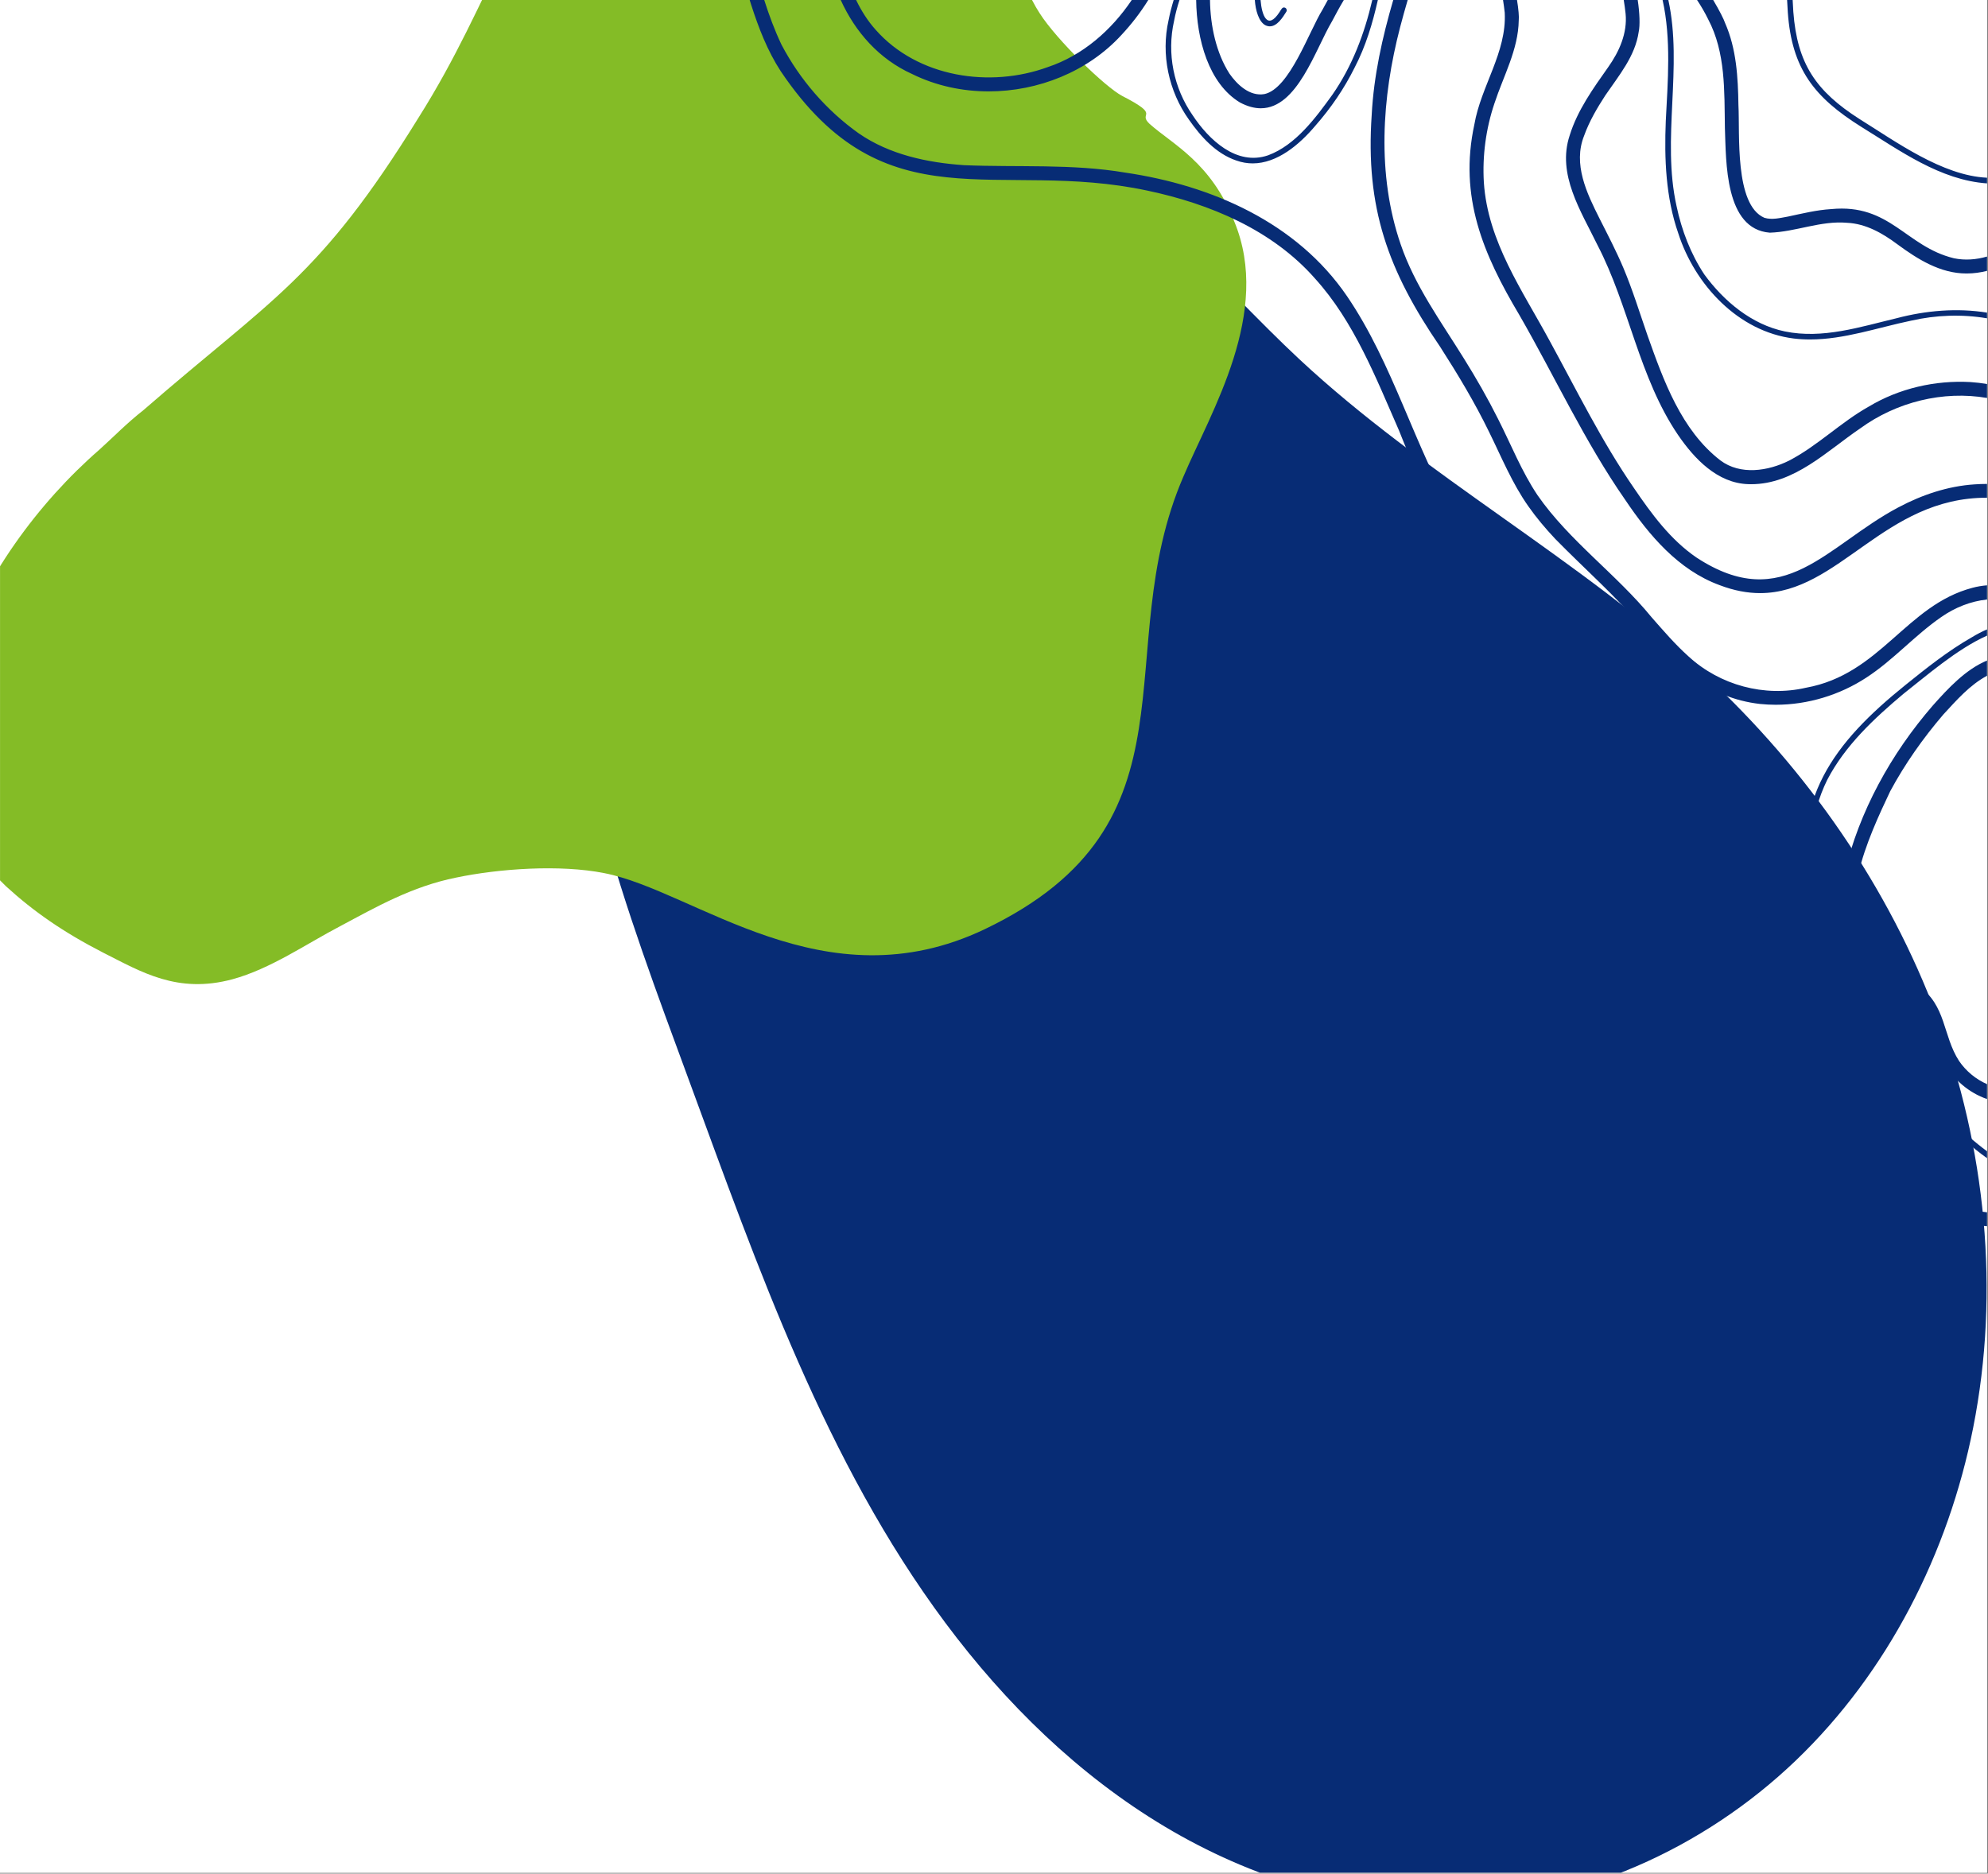 <svg xmlns="http://www.w3.org/2000/svg" xmlns:xlink="http://www.w3.org/1999/xlink" width="697" zoomAndPan="magnify" viewBox="0 0 522.75 492.75" height="657" preserveAspectRatio="xMidYMid meet" version="1.0"><rect x="0" y="0" width="522.75" height="492.75" fill="#808080" stroke="none"/><defs><clipPath id="305357887a"><path d="M 0.008 0 L 522.492 0 L 522.492 492.5 L 0.008 492.5 Z M 0.008 0 " clip-rule="nonzero"/></clipPath><clipPath id="06f537eba2"><path d="M 149 34 L 522.492 34 L 522.492 492.5 L 149 492.5 Z M 149 34 " clip-rule="nonzero"/></clipPath><clipPath id="a255e1fb4a"><path d="M 305.5 -33.113 L 601.648 377.461 L 345.57 562.168 L 49.426 151.59 Z M 305.5 -33.113 " clip-rule="nonzero"/></clipPath><clipPath id="abab46249b"><path d="M 305.5 -33.113 L 601.648 377.461 L 345.57 562.168 L 49.426 151.59 Z M 305.5 -33.113 " clip-rule="nonzero"/></clipPath><clipPath id="bf1e2ade98"><path d="M 0.008 0 L 328 0 L 328 259 L 0.008 259 Z M 0.008 0 " clip-rule="nonzero"/></clipPath><clipPath id="057a3ff59a"><path d="M 197.066 0 L 522.492 0 L 522.492 322.492 L 197.066 322.492 Z M 197.066 0 " clip-rule="nonzero"/></clipPath></defs><g clip-path="url(#305357887a)"><path fill="#ffffff" d="M 0.008 0 L 522.742 0 L 522.742 492.734 L 0.008 492.734 Z M 0.008 0 " fill-opacity="1" fill-rule="nonzero"/><path fill="#ffffff" d="M 0.008 0 L 522.742 0 L 522.742 492.734 L 0.008 492.734 Z M 0.008 0 " fill-opacity="1" fill-rule="nonzero"/></g><g clip-path="url(#06f537eba2)"><g clip-path="url(#a255e1fb4a)"><g clip-path="url(#abab46249b)"><path fill="#072c75" d="M 181.137 284.027 C 164.641 239.215 147 193.09 149.426 145.398 C 150.641 121.555 157.113 97.676 170.285 77.766 C 183.461 57.855 203.66 42.184 226.898 36.703 C 242.164 33.105 258.496 33.977 273.203 39.434 C 287.023 44.562 299.113 53.516 310.012 63.441 C 320.914 73.363 330.809 84.34 341.586 94.395 C 374.582 125.188 415.254 146.812 448.34 177.516 C 475.152 202.398 496.668 233.211 509.406 267.504 C 522.145 301.797 525.949 339.566 518.855 375.453 C 512.344 408.418 496.445 439.781 472.184 463.027 C 447.922 486.27 415.164 500.977 381.57 501.574 C 355.16 502.047 328.945 493.938 306.273 480.379 C 283.602 466.824 264.363 447.977 248.582 426.793 C 217.023 384.426 199.387 333.605 181.137 284.027 Z M 181.137 284.027 " fill-opacity="1" fill-rule="nonzero"/></g></g></g><g clip-path="url(#bf1e2ade98)"><path fill="#84bc26" d="M 189.465 -60.477 C 176.125 -57.762 167.785 -55.043 159.453 -47.289 C 132.77 -23.633 130.547 -1.527 109.988 31.051 C 83.863 73.324 71.637 78.363 37.734 107.848 C 33.285 111.336 29.949 114.832 26.066 118.32 C -5.613 145.855 -33.965 198.988 1.609 233.117 C 8.836 239.711 16.613 245.145 27.18 250.566 C 37.18 255.609 46.633 261.426 61.082 257.551 C 71.09 254.84 80.535 248.238 89.43 243.59 C 98.883 238.551 108.328 233.117 119.996 230.789 C 131.109 228.461 147.238 227.301 158.906 229.629 C 182.809 234.285 216.711 264.535 258.953 244.367 C 317.316 216.445 291.188 171.449 311.199 125.297 C 318.426 108.23 334.543 82.246 324.535 58.195 C 318.418 42.684 308.418 38.027 302.301 32.594 C 298.965 29.488 305.637 30.656 295.074 25.227 C 290.625 22.898 277.844 10.488 273.395 3.504 C 270.613 -0.762 268.945 -5.418 266.723 -11.234 C 258.938 -33.73 245.602 -43.426 225.035 -54.668 C 213.367 -60.875 204.469 -63.203 189.465 -60.484 Z M 189.465 -60.477 " fill-opacity="1" fill-rule="evenodd"/></g><g clip-path="url(#057a3ff59a)"><path fill="#072c75" d="M 497.895 311.559 C 505.523 315.355 513.965 317.879 522.504 318.824 L 522.504 322.488 C 521.262 322.363 520.023 322.199 518.789 322.008 C 492.27 317.344 475.074 304.414 465.875 278.871 C 462.613 268.664 461.953 257.863 459.844 247.398 C 458.402 239.969 456.168 232.746 452.887 226.078 C 444.695 210.668 432.699 197.996 420.496 185.855 C 413.152 178.691 405.156 171.617 398.469 163.91 C 385.125 149.141 375.094 131.723 367.875 113.223 C 361.797 99.363 356.059 84.574 345.789 73.254 C 334.551 60.465 318.102 53.586 301.738 50.137 C 262.082 41.648 232.906 59.742 205.305 18.746 C 201.793 13.359 199.473 7.32 197.512 1.227 C 197.379 0.816 197.254 0.41 197.129 0 L 200.957 0 C 202.227 3.996 203.688 7.938 205.484 11.727 C 210.309 20.926 217.359 29.082 225.836 35.094 C 233.926 40.676 243.82 42.77 253.48 43.441 C 267.633 44.039 281.891 43.02 295.93 45.402 C 318.574 48.738 340.965 58.484 354.211 77.906 C 366.406 95.82 371.82 117.266 382.688 135.883 C 389.32 147.605 397.82 158.332 407.156 167.922 C 423.562 183.949 440.988 199.422 453.172 219.094 C 459.855 229.84 462.992 242.316 464.801 254.723 C 467.055 270.059 468.469 280.473 477.371 293.766 C 482.496 301.469 489.594 307.652 497.891 311.559 Z M 239.875 19.48 C 246.113 22.555 253.031 24.035 259.973 24.035 C 272.965 24.035 286.035 18.852 294.844 9.242 C 297.496 6.406 299.895 3.309 301.941 0 L 297.598 0 C 292.254 7.949 284.707 14.574 275.539 17.637 C 260.305 23.215 241.332 20.355 230.277 7.855 C 228.184 5.531 226.496 2.852 225.113 0 L 221.07 0 C 224.898 8.426 231.164 15.562 239.875 19.48 Z M 326.039 26.945 C 328.039 28.008 329.859 28.477 331.535 28.477 C 341.16 28.473 345.867 12.973 350.262 5.598 C 351.254 3.707 352.27 1.828 353.367 0 L 349.148 0 C 348.672 0.844 348.211 1.691 347.758 2.543 C 344.168 8.328 339.094 23.367 332.457 24.746 C 328.617 25.395 325.32 22.281 323.285 19.363 C 319.824 13.953 318.262 6.852 318.172 0 L 314.535 0 C 314.66 10.387 317.832 21.973 326.039 26.945 Z M 474.875 180.871 C 463.977 183.387 452.246 180.207 444.02 172.645 C 440.477 169.473 437.402 165.875 434.266 162.309 C 425.094 151.059 412.648 142.266 404.305 130.246 C 400.098 123.969 397.332 116.902 393.922 110.184 C 391.215 104.777 388.176 99.469 384.938 94.281 C 378.898 84.535 372.027 75.18 368.297 64.215 C 362.016 45.91 363.316 25.688 368.184 7.082 C 368.793 4.707 369.477 2.355 370.156 0 L 366.359 0 C 363.477 9.844 361.238 19.906 360.695 30.172 C 359.008 54.629 364.961 71.141 378.66 91.16 C 383.32 98.422 387.777 105.816 391.551 113.582 C 394.805 120.184 397.598 127.062 401.855 133.109 C 403.988 136.156 406.398 139.004 408.941 141.711 C 416.582 149.52 424.836 156.711 431.879 165.102 C 440.281 175.145 449.176 183.586 462.801 185.137 C 464.18 185.277 465.566 185.348 466.953 185.348 C 475.332 185.348 483.715 182.809 490.723 178.23 C 497.895 173.574 503.316 167.234 510.434 162.297 C 514.008 159.793 518.207 158.105 522.504 157.664 L 522.504 153.934 C 521.199 154.035 519.902 154.254 518.637 154.594 C 501.219 159.188 494.484 177.336 474.875 180.871 Z M 508.25 185.535 C 497.285 198.188 488.84 213.395 485.004 229.773 C 483.195 237.793 483.266 246.93 488.684 253.625 C 491.453 257.047 495.617 258.68 499.48 260.52 C 502.598 262.008 505.18 264.383 506.684 267.539 C 508.43 271.414 509.023 276.012 511.281 279.711 C 513.773 283.977 517.805 287.453 522.5 289.035 L 522.5 285.125 C 519.551 283.855 516.938 281.66 515.141 279.027 C 510.789 272.309 511.84 264.414 504.426 259.258 C 500.426 256.27 495.059 255.375 491.684 251.531 C 482.195 239.52 491.301 220.234 497.027 208.105 C 500.906 200.891 505.684 194.125 511.008 187.906 C 514.461 184.172 517.965 180.125 522.5 177.719 L 522.5 173.715 C 516.879 176.043 512.258 181.035 508.25 185.535 Z M 499.227 133.41 C 480.246 143.445 469.125 161.695 446.105 146.633 C 439.234 141.941 434.246 135.113 429.621 128.312 C 421.18 116.062 414.617 102.688 407.5 89.66 C 400.336 76.398 391.199 63.531 390.184 47.957 C 389.77 40.953 390.723 33.855 392.961 27.207 C 395.32 19.996 399.242 13.074 399.359 5.328 C 399.469 4.492 399.301 2.441 398.902 0 L 395.227 0 C 395.406 1.109 395.551 2.223 395.672 3.324 C 396.23 13.758 389.402 22.688 387.684 32.746 C 383.586 51.742 389.969 66.793 399.5 82.809 C 408.832 99.004 416.656 116.09 427.363 131.465 C 433.629 140.777 441.324 149.898 452.145 153.879 C 455.996 155.348 459.523 155.984 462.824 155.984 C 473.203 155.984 481.34 149.711 490.258 143.441 C 499.203 137.148 508.934 130.859 522.5 130.898 L 522.5 127.27 C 521.398 127.27 520.289 127.309 519.188 127.387 C 512.18 127.848 505.398 130.129 499.227 133.414 Z M 491.383 106.938 C 484.031 111.059 477.957 117.234 470.461 121.129 C 464.945 123.898 457.637 125.043 452.359 121.066 C 442.09 113.121 437.434 100.098 433.227 88.242 C 431.164 82.301 429.32 76.273 426.855 70.414 C 424.98 65.988 422.773 61.766 420.605 57.477 C 417.254 50.812 413.539 43.152 416.562 35.652 C 417.91 31.895 419.957 28.426 422.121 25.086 C 425.664 19.895 429.984 14.793 430.902 8.367 C 431.273 6.703 431.164 3.422 430.641 0 L 426.969 0 C 427.168 1.195 427.32 2.395 427.453 3.574 C 427.961 8.707 425.789 13.547 422.883 17.656 C 418.949 23.227 414.789 29 412.746 35.625 C 409.348 45.852 415.723 55.523 420.055 64.438 C 428.41 80.5 430.941 99.23 441.254 114.402 C 445.551 120.672 451.574 127.047 459.668 127.328 C 459.93 127.34 460.191 127.344 460.453 127.344 C 471.832 127.344 480.301 118.676 489.164 112.656 C 498.664 105.734 510.93 102.66 522.504 104.664 L 522.504 100.996 C 521.062 100.754 519.609 100.574 518.148 100.48 C 508.867 99.961 499.363 102.137 491.383 106.941 Z M 513.777 67.918 C 501.102 64.824 497.016 53.484 481.531 54.992 C 477.664 55.223 473.906 56.16 470.133 56.961 C 468.113 57.309 465.969 57.895 463.949 57.277 C 456.039 53.867 457.535 35.094 457.125 27.648 C 457.012 20.332 456.609 12.855 453.621 6.066 C 453.309 5.098 452.086 2.676 450.488 0 L 446.246 0 C 447.32 1.617 448.301 3.297 449.156 5.047 C 453.801 13.832 453.402 23.969 453.566 33.621 C 453.898 42.473 453.504 60.27 465.375 61.191 C 472.223 60.977 478.762 57.984 485.699 58.594 C 490.641 58.824 495.02 61.34 498.898 64.23 C 504.223 68.156 510.207 71.922 517.043 71.922 C 517.098 71.922 517.156 71.922 517.211 71.922 C 519 71.922 520.773 71.668 522.504 71.234 L 522.504 67.469 C 519.672 68.289 516.707 68.527 513.777 67.918 Z M 488.965 31.305 C 477.566 24.023 472.582 16.801 471.559 3.102 C 471.484 2.07 471.434 1.035 471.383 0 L 469.922 0 C 469.977 1.066 470.027 2.125 470.109 3.234 C 471.164 18.125 477.051 25.602 489.418 33.352 C 499.609 39.633 510.211 47.387 522.5 48.23 L 522.5 46.738 C 510.699 46.199 498.402 37.156 488.965 31.305 Z M 498.695 83.695 C 489.094 85.984 479.285 89.211 469.316 87.16 C 460.605 85.348 453.305 79.234 448.152 72.172 C 444.566 66.758 442.191 60.559 440.855 54.203 C 436.898 36.512 442.539 17.57 438.695 0 L 437.184 0 C 439.473 10.316 438.562 21.32 438.02 31.852 C 437.621 41.766 438.008 51.902 441.305 61.355 C 445.652 74.891 457.078 87.207 471.652 89.023 C 473.098 89.199 474.535 89.277 475.969 89.277 C 484.973 89.277 493.746 86.156 502.512 84.336 C 509.055 82.844 515.902 82.59 522.5 83.715 L 522.5 82.219 C 514.633 80.957 506.43 81.648 498.695 83.695 Z M 332.688 6.617 C 333.113 6.828 333.52 6.926 333.906 6.926 C 335.82 6.926 337.281 4.621 338.254 3.062 C 338.457 2.719 338.328 2.262 337.992 2.062 C 337.184 1.625 336.828 2.656 336.461 3.172 C 333.281 8.059 331.789 4.07 331.469 0 L 329.957 0 C 330.16 2.82 331.004 5.66 332.688 6.617 Z M 325.035 42.195 C 326.512 42.727 327.969 42.969 329.391 42.969 C 335.887 42.969 341.715 37.992 345.848 33.098 C 349.961 28.418 353.438 23.355 356.227 17.73 C 359.129 12.168 360.926 6.137 362.309 0 L 360.848 0 C 358.793 8.832 355.582 17.398 350.363 24.895 C 345.988 30.945 340.711 38.16 333.449 40.844 C 325.148 43.703 317.859 36.746 313.598 30.297 C 308.613 23.141 306.781 14.039 308.727 5.496 C 309.07 3.625 309.574 1.801 310.148 0 L 308.621 0 C 308.09 1.738 307.629 3.496 307.285 5.281 C 305.234 14.27 307.281 23.996 312.648 31.488 C 315.785 35.957 319.719 40.367 325.031 42.195 Z M 501.094 180.105 C 482.09 195.402 470.875 210.273 475.68 235.836 C 477.766 246.367 481.555 256.566 486.664 265.996 C 490.082 272.582 494.539 278.582 500.191 283.41 C 507.43 290.316 514.211 298.77 522.504 304.594 L 522.504 302.777 C 520.891 301.598 519.336 300.328 517.832 299.004 C 512.199 294.113 507.441 288.352 502.078 283.18 C 499.199 280.574 496.398 277.93 493.992 274.855 C 490.941 270.98 488.582 266.523 486.273 262.141 C 477.91 244.766 471.43 223.492 480.469 205.113 C 485.168 196.055 492.781 188.977 500.516 182.473 C 506.41 177.859 514.613 170.656 522.504 167.168 L 522.504 165.523 C 521.16 166.094 519.812 166.801 518.418 167.648 C 512.227 171.184 506.633 175.648 501.094 180.105 Z M 501.094 180.105 " fill-opacity="1" fill-rule="nonzero"/></g></svg>